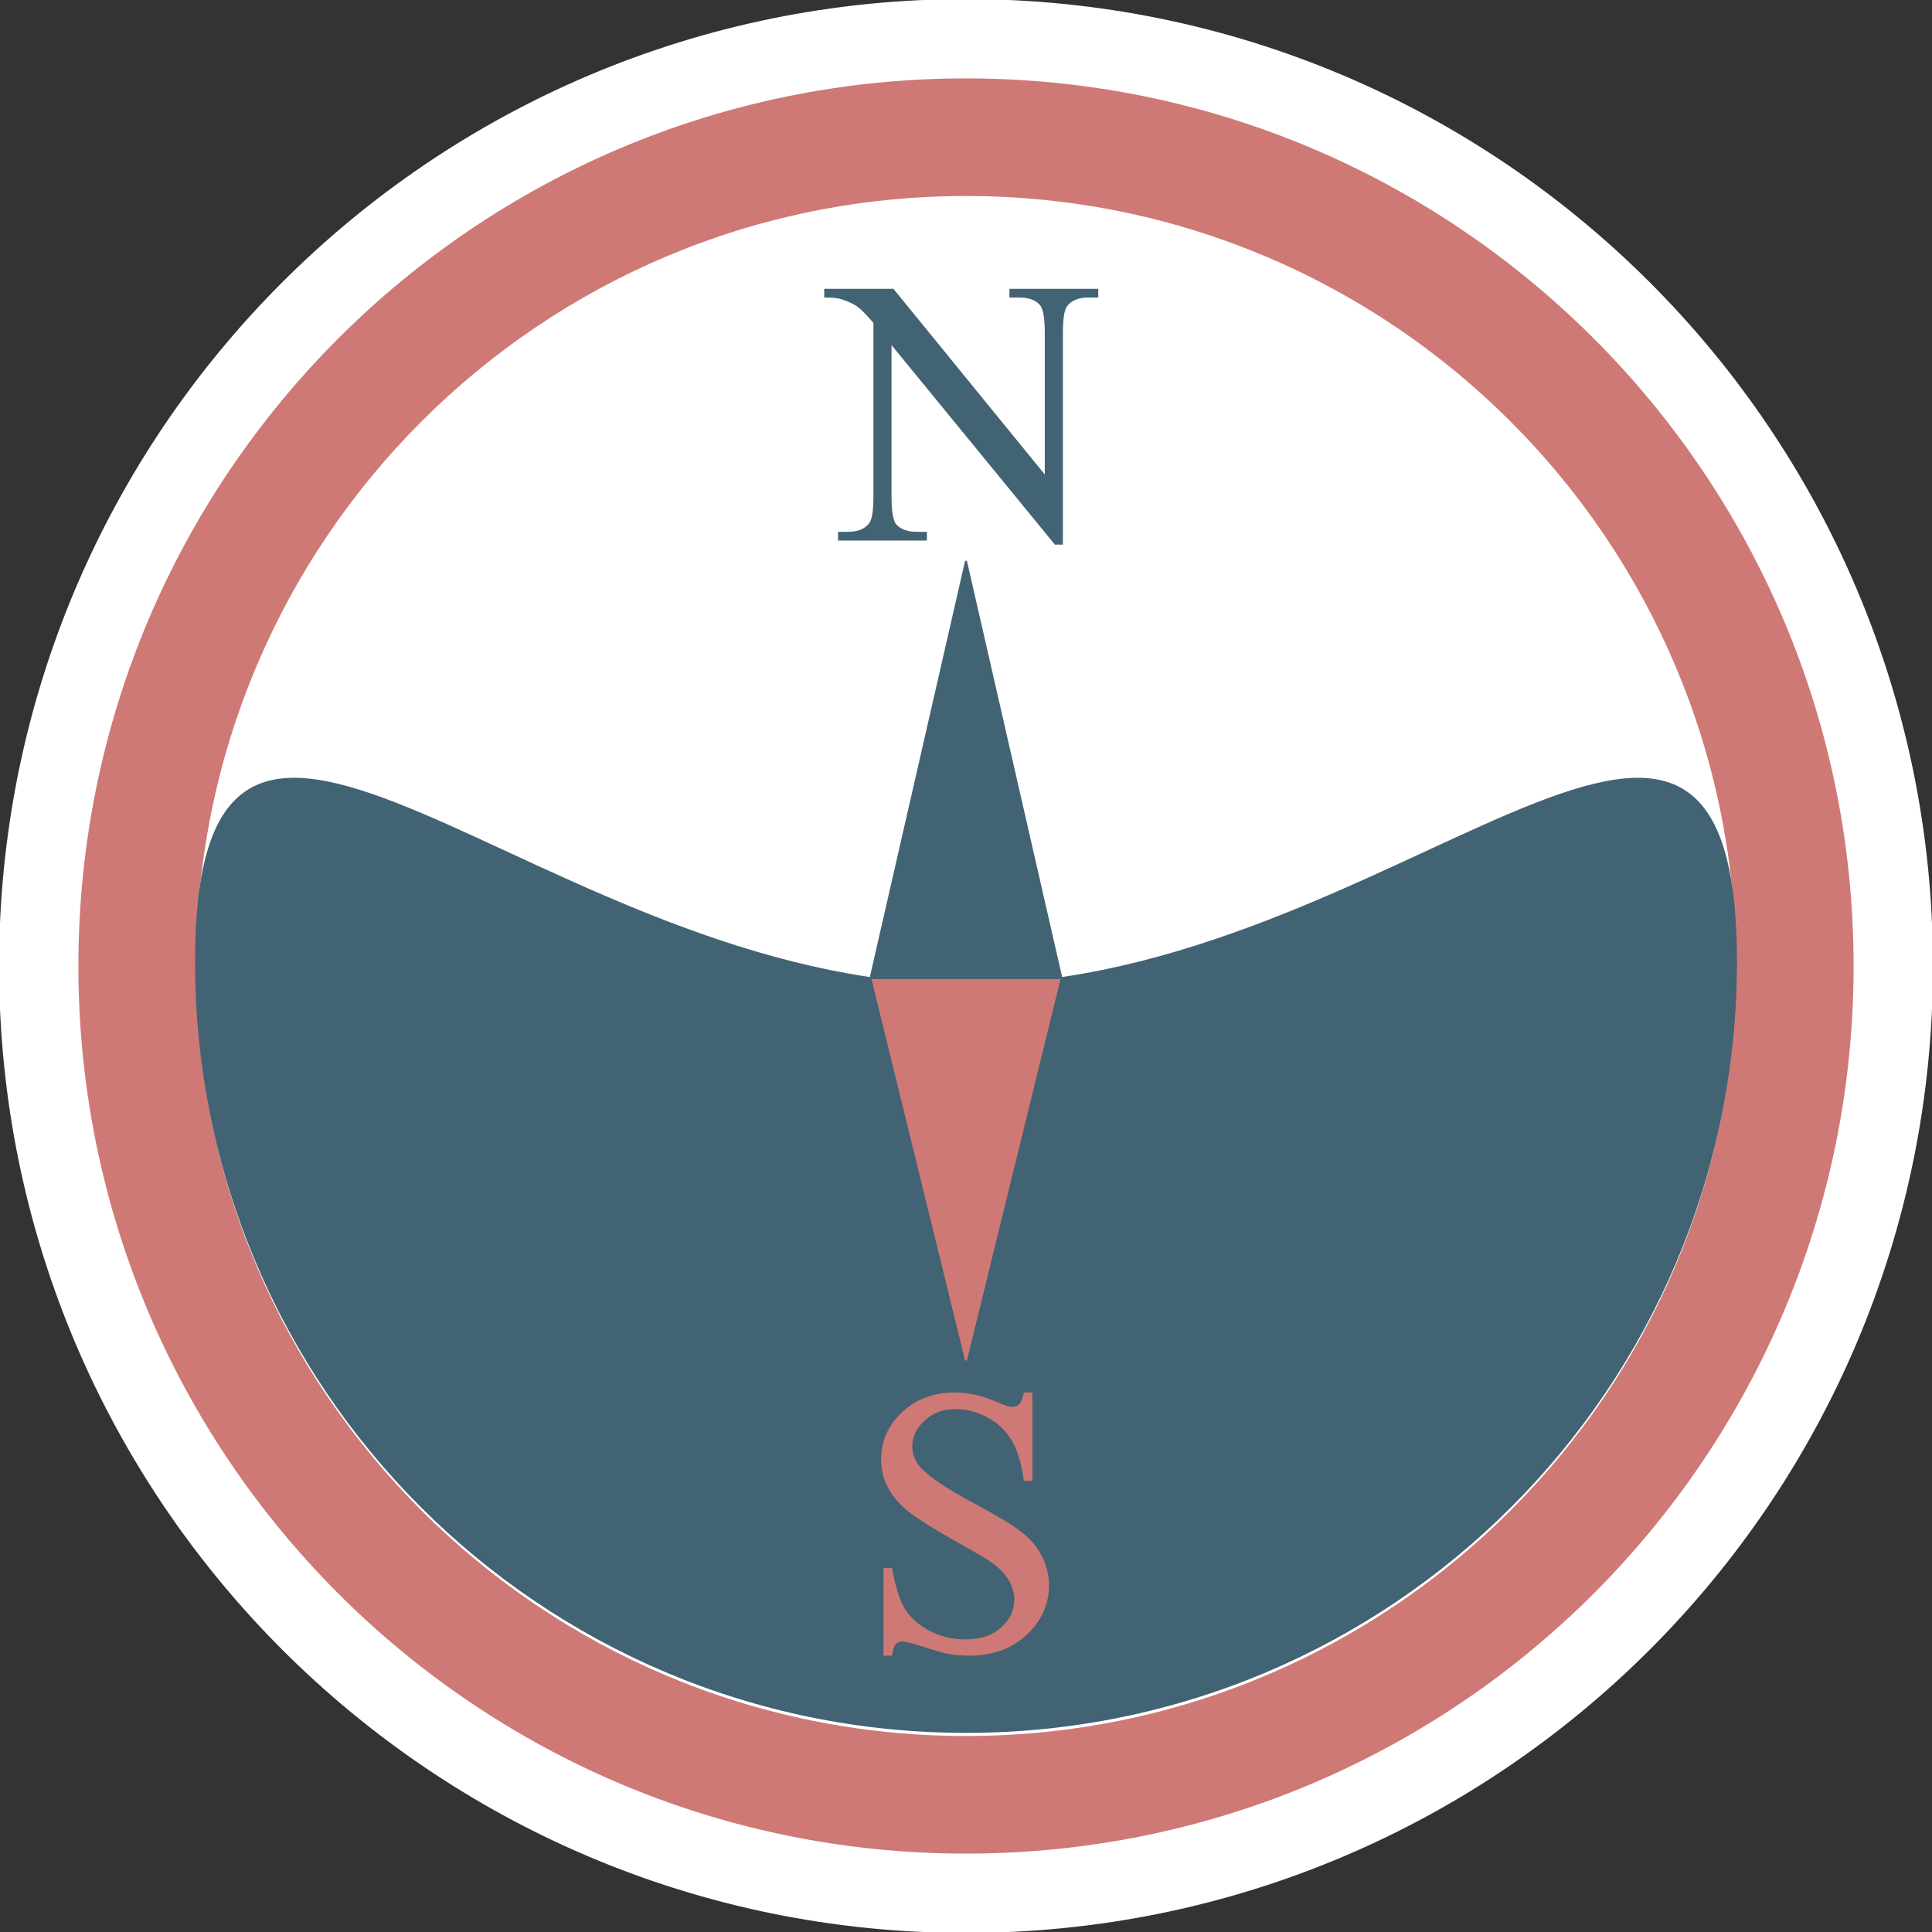 <svg width="1024" height="1024" viewBox="0 0 1024 1024" fill="none" xmlns="http://www.w3.org/2000/svg">
<rect x="0" y="0" width="1024" height="1024" fill="#333333" stroke="none"/>
<g clip-path="url(#clip0_11933_49)">
<path d="M512 1024C794.77 1024 1024 794.77 1024 512C1024 229.23 794.77 0 512 0C229.23 0 0 229.23 0 512C0 794.77 229.23 1024 512 1024Z" fill="white" stroke="white"/>
<path d="M512 981.952C771.548 981.952 981.952 771.547 981.952 512C981.952 252.453 771.548 42.048 512 42.048C252.453 42.048 42.049 252.453 42.049 512C42.049 771.547 252.453 981.952 512 981.952Z" fill="#CE7975" stroke="#CE7975"/>
<path d="M512 920.116C286.521 920.116 103.884 737.479 103.884 512C103.884 286.522 286.521 103.884 512 103.884C737.478 103.884 920.116 286.522 920.116 512C920.116 737.479 737.478 920.116 512 920.116Z" fill="white"/>
<path d="M460.058 524.367L512 297.361L563.942 524.367H460.058Z" fill="#426373" stroke="#426373"/>
<path d="M512 917.963C286.521 917.963 103.884 735.325 103.884 509.847C103.884 284.368 286.521 522.214 512 522.214C737.478 522.214 920.116 284.368 920.116 509.847C920.116 735.325 737.478 917.963 512 917.963Z" fill="#426373" stroke="#426373"/>
<path d="M561.469 519.416L512 720.955L462.531 519.416H561.469Z" fill="#CE7975" stroke="#CE7975"/>
<path d="M437.363 153.578H473.301L554.258 252.895V176.527C554.258 168.389 553.346 163.311 551.523 161.293C549.115 158.559 545.306 157.191 540.098 157.191H535.508V153.578H581.602V157.191H576.914C571.315 157.191 567.344 158.884 565 162.27C563.568 164.353 562.852 169.105 562.852 176.527V288.148H559.336L472.031 181.508V263.051C472.031 271.189 472.91 276.267 474.668 278.285C477.142 281.02 480.951 282.387 486.094 282.387H490.781V286H444.688V282.387H449.277C454.941 282.387 458.945 280.694 461.289 277.309C462.721 275.225 463.438 270.473 463.438 263.051V170.961C459.596 166.469 456.667 163.507 454.648 162.074C452.695 160.642 449.798 159.307 445.957 158.07C444.069 157.484 441.204 157.191 437.363 157.191V153.578Z" fill="#426373"/>
<path d="M437.363 153.578V153.078H436.863V153.578H437.363ZM473.301 153.578L473.688 153.262L473.538 153.078H473.301V153.578ZM554.258 252.895L553.87 253.21L554.758 254.299V252.895H554.258ZM551.523 161.293L551.148 161.624L551.152 161.628L551.523 161.293ZM535.508 157.191H535.008V157.691H535.508V157.191ZM535.508 153.578V153.078H535.008V153.578H535.508ZM581.602 153.578H582.102V153.078H581.602V153.578ZM581.602 157.191V157.691H582.102V157.191H581.602ZM565 162.27L564.589 161.985L564.588 161.986L565 162.27ZM562.852 288.148V288.648H563.352V288.148H562.852ZM559.336 288.148L558.949 288.465L559.099 288.648H559.336V288.148ZM472.031 181.508L472.418 181.191L471.531 180.108V181.508H472.031ZM474.668 278.285L474.291 278.614L474.297 278.621L474.668 278.285ZM490.781 282.387H491.281V281.887H490.781V282.387ZM490.781 286V286.5H491.281V286H490.781ZM444.688 286H444.188V286.5H444.688V286ZM444.688 282.387V281.887H444.188V282.387H444.688ZM461.289 277.309L461.7 277.593L461.701 277.592L461.289 277.309ZM463.438 170.961H463.938V170.776L463.818 170.636L463.438 170.961ZM454.648 162.074L454.353 162.477L454.359 162.482L454.648 162.074ZM445.957 158.07L446.11 157.594L446.105 157.593L445.957 158.07ZM437.363 157.191H436.863V157.691H437.363V157.191ZM437.363 154.078H473.301V153.078H437.363V154.078ZM472.913 153.894L553.87 253.21L554.645 252.579L473.688 153.262L472.913 153.894ZM554.758 252.895V176.527H553.758V252.895H554.758ZM554.758 176.527C554.758 172.444 554.529 169.107 554.066 166.527C553.607 163.965 552.903 162.075 551.894 160.958L551.152 161.628C551.967 162.53 552.63 164.187 553.082 166.704C553.53 169.202 553.758 172.473 553.758 176.527H554.758ZM551.899 160.962C549.36 158.081 545.386 156.691 540.098 156.691V157.691C545.226 157.691 548.869 159.037 551.148 161.623L551.899 160.962ZM540.098 156.691H535.508V157.691H540.098V156.691ZM536.008 157.191V153.578H535.008V157.191H536.008ZM535.508 154.078H581.602V153.078H535.508V154.078ZM581.102 153.578V157.191H582.102V153.578H581.102ZM581.602 156.691H576.914V157.691H581.602V156.691ZM576.914 156.691C571.216 156.691 567.058 158.419 564.589 161.985L565.411 162.554C567.63 159.349 571.415 157.691 576.914 157.691V156.691ZM564.588 161.986C563.806 163.124 563.255 164.927 562.894 167.322C562.531 169.732 562.352 172.803 562.352 176.527H563.352C563.352 172.829 563.53 169.813 563.883 167.471C564.238 165.114 564.762 163.498 565.412 162.553L564.588 161.986ZM562.352 176.527V288.148H563.352V176.527H562.352ZM562.852 287.648H559.336V288.648H562.852V287.648ZM559.723 287.832L472.418 181.191L471.644 181.825L558.949 288.465L559.723 287.832ZM471.531 181.508V263.051H472.531V181.508H471.531ZM471.531 263.051C471.531 267.134 471.751 270.47 472.198 273.048C472.641 275.608 473.318 277.497 474.291 278.614L475.045 277.957C474.26 277.055 473.619 275.396 473.183 272.878C472.75 270.378 472.531 267.106 472.531 263.051H471.531ZM474.297 278.621C476.899 281.496 480.867 282.887 486.094 282.887V281.887C481.034 281.887 477.385 280.543 475.039 277.95L474.297 278.621ZM486.094 282.887H490.781V281.887H486.094V282.887ZM490.281 282.387V286H491.281V282.387H490.281ZM490.781 285.5H444.688V286.5H490.781V285.5ZM445.188 286V282.387H444.188V286H445.188ZM444.688 282.887H449.277V281.887H444.688V282.887ZM449.277 282.887C455.038 282.887 459.23 281.161 461.7 277.593L460.878 277.024C458.66 280.227 454.844 281.887 449.277 281.887V282.887ZM461.701 277.592C462.484 276.454 463.034 274.652 463.395 272.256C463.758 269.846 463.938 266.775 463.938 263.051H462.938C462.938 266.749 462.759 269.765 462.406 272.107C462.051 274.464 461.527 276.08 460.877 277.025L461.701 277.592ZM463.938 263.051V170.961H462.938V263.051H463.938ZM463.818 170.636C459.976 166.144 457.012 163.138 454.938 161.666L454.359 162.482C456.322 163.875 459.216 166.794 463.057 171.286L463.818 170.636ZM454.944 161.671C452.928 160.193 449.973 158.838 446.11 157.594L445.804 158.546C449.623 159.776 452.462 161.091 454.353 162.477L454.944 161.671ZM446.105 157.593C444.143 156.984 441.217 156.691 437.363 156.691V157.691C441.192 157.691 443.995 157.985 445.809 158.548L446.105 157.593ZM437.863 157.191V153.578H436.863V157.191H437.863Z" fill="#426373"/>
<path d="M546.699 738.551V784.352H543.086C541.914 775.562 539.798 768.564 536.738 763.355C533.743 758.147 529.447 754.013 523.848 750.953C518.249 747.893 512.454 746.363 506.465 746.363C499.694 746.363 494.095 748.447 489.668 752.613C485.241 756.715 483.027 761.402 483.027 766.676C483.027 770.712 484.427 774.391 487.227 777.711C491.263 782.594 500.866 789.104 516.035 797.242C528.405 803.883 536.836 808.993 541.328 812.574C545.885 816.09 549.368 820.257 551.777 825.074C554.251 829.892 555.488 834.938 555.488 840.211C555.488 850.237 551.582 858.896 543.77 866.188C536.022 873.414 526.029 877.027 513.789 877.027C509.948 877.027 506.335 876.734 502.949 876.148C500.931 875.823 496.732 874.651 490.352 872.633C484.036 870.549 480.033 869.508 478.34 869.508C476.712 869.508 475.41 869.996 474.434 870.973C473.522 871.949 472.839 873.967 472.383 877.027H468.77V831.617H472.383C474.076 841.122 476.354 848.251 479.219 853.004C482.083 857.691 486.445 861.598 492.305 864.723C498.229 867.848 504.707 869.41 511.738 869.41C519.876 869.41 526.289 867.262 530.977 862.965C535.729 858.668 538.105 853.59 538.105 847.73C538.105 844.475 537.194 841.188 535.371 837.867C533.613 834.547 530.846 831.454 527.07 828.59C524.531 826.637 517.598 822.503 506.27 816.188C494.941 809.807 486.868 804.729 482.051 800.953C477.298 797.177 473.685 793.01 471.211 788.453C468.737 783.896 467.5 778.883 467.5 773.414C467.5 763.909 471.146 755.738 478.438 748.902C485.729 742.001 495.007 738.551 506.27 738.551C513.301 738.551 520.755 740.276 528.633 743.727C532.279 745.354 534.85 746.168 536.348 746.168C538.04 746.168 539.408 745.68 540.449 744.703C541.556 743.661 542.435 741.611 543.086 738.551H546.699Z" fill="#CE7975"/>
<path d="M546.699 738.551H547.199V738.051H546.699V738.551ZM546.699 784.352V784.852H547.199V784.352H546.699ZM543.086 784.352L542.59 784.418L542.648 784.852H543.086V784.352ZM536.738 763.355L536.305 763.605L536.307 763.609L536.738 763.355ZM523.848 750.953L523.608 751.392L523.848 750.953ZM489.668 752.613L490.008 752.98L490.011 752.977L489.668 752.613ZM487.227 777.711L487.612 777.392L487.609 777.389L487.227 777.711ZM516.035 797.242L516.272 796.802L516.272 796.802L516.035 797.242ZM541.328 812.574L541.016 812.965L541.023 812.97L541.328 812.574ZM551.777 825.074L551.33 825.298L551.333 825.303L551.777 825.074ZM543.77 866.188L544.111 866.553L544.111 866.553L543.77 866.188ZM502.949 876.148L503.034 875.656L503.029 875.655L502.949 876.148ZM490.352 872.633L490.195 873.108L490.201 873.11L490.352 872.633ZM474.434 870.973L474.08 870.619L474.074 870.625L474.068 870.631L474.434 870.973ZM472.383 877.027V877.527H472.814L472.877 877.101L472.383 877.027ZM468.77 877.027H468.27V877.527H468.77V877.027ZM468.77 831.617V831.117H468.27V831.617H468.77ZM472.383 831.617L472.875 831.53L472.802 831.117H472.383V831.617ZM479.219 853.004L478.791 853.262L478.792 853.265L479.219 853.004ZM492.305 864.723L492.069 865.164L492.071 865.165L492.305 864.723ZM530.977 862.965L530.641 862.594L530.639 862.596L530.977 862.965ZM535.371 837.867L534.929 838.101L534.933 838.108L535.371 837.867ZM527.07 828.59L526.765 828.986L526.768 828.988L527.07 828.59ZM506.27 816.188L506.024 816.623L506.026 816.624L506.27 816.188ZM482.051 800.953L481.74 801.345L481.742 801.347L482.051 800.953ZM471.211 788.453L470.772 788.692L471.211 788.453ZM478.438 748.902L478.779 749.267L478.781 749.265L478.438 748.902ZM528.633 743.727L528.837 743.27L528.833 743.269L528.633 743.727ZM540.449 744.703L540.791 745.068L540.792 745.067L540.449 744.703ZM543.086 738.551V738.051H542.681L542.597 738.447L543.086 738.551ZM546.199 738.551V784.352H547.199V738.551H546.199ZM546.699 783.852H543.086V784.852H546.699V783.852ZM543.582 784.285C542.405 775.459 540.275 768.388 537.169 763.102L536.307 763.609C539.321 768.739 541.423 775.666 542.59 784.418L543.582 784.285ZM537.172 763.106C534.128 757.813 529.762 753.616 524.087 750.514L523.608 751.392C529.131 754.41 533.359 758.481 536.305 763.605L537.172 763.106ZM524.087 750.514C518.42 747.417 512.544 745.863 506.465 745.863V746.863C512.365 746.863 518.077 748.369 523.608 751.392L524.087 750.514ZM506.465 745.863C499.582 745.863 493.856 747.985 489.325 752.249L490.011 752.977C494.334 748.908 499.806 746.863 506.465 746.863V745.863ZM489.328 752.247C484.815 756.428 482.527 761.242 482.527 766.676H483.527C483.527 761.562 485.667 757.002 490.008 752.98L489.328 752.247ZM482.527 766.676C482.527 770.84 483.975 774.63 486.844 778.033L487.609 777.389C484.879 774.151 483.527 770.585 483.527 766.676H482.527ZM486.841 778.03C488.905 780.526 492.362 783.406 497.175 786.67C501.996 789.938 508.205 793.609 515.799 797.683L516.272 796.802C508.696 792.737 502.519 789.084 497.737 785.842C492.948 782.595 489.585 779.779 487.612 777.392L486.841 778.03ZM515.799 797.683C528.169 804.324 536.563 809.416 541.016 812.965L541.64 812.183C537.108 808.571 528.641 803.442 516.272 796.802L515.799 797.683ZM541.023 812.97C545.525 816.443 548.957 820.552 551.33 825.298L552.225 824.851C549.78 819.961 546.246 815.737 541.634 812.178L541.023 812.97ZM551.333 825.303C553.771 830.052 554.988 835.019 554.988 840.211H555.988C555.988 834.856 554.731 829.732 552.222 824.846L551.333 825.303ZM554.988 840.211C554.988 850.088 551.147 858.618 543.428 865.822L544.111 866.553C552.017 859.174 555.988 850.385 555.988 840.211H554.988ZM543.428 865.822C535.788 872.949 525.923 876.527 513.789 876.527V877.527C526.134 877.527 536.256 873.879 544.111 866.553L543.428 865.822ZM513.789 876.527C509.973 876.527 506.389 876.236 503.034 875.656L502.864 876.641C506.281 877.232 509.923 877.527 513.789 877.527V876.527ZM503.029 875.655C501.054 875.336 496.891 874.177 490.502 872.156L490.201 873.11C496.573 875.125 500.808 876.31 502.87 876.642L503.029 875.655ZM490.508 872.158C487.346 871.115 484.755 870.33 482.738 869.805C480.737 869.285 479.257 869.008 478.34 869.008V870.008C479.115 870.008 480.483 870.252 482.486 870.773C484.474 871.29 487.042 872.068 490.195 873.108L490.508 872.158ZM478.34 869.008C476.605 869.008 475.167 869.532 474.08 870.619L474.787 871.326C475.653 870.46 476.819 870.008 478.34 870.008V869.008ZM474.068 870.631C473.544 871.193 473.116 872.018 472.764 873.058C472.409 874.105 472.119 875.406 471.888 876.954L472.877 877.101C473.103 875.589 473.382 874.351 473.711 873.379C474.042 872.402 474.412 871.728 474.799 871.314L474.068 870.631ZM472.383 876.527H468.77V877.527H472.383V876.527ZM469.27 877.027V831.617H468.27V877.027H469.27ZM468.77 832.117H472.383V831.117H468.77V832.117ZM471.891 831.705C473.587 841.232 475.879 848.432 478.791 853.262L479.647 852.746C476.829 848.071 474.564 841.012 472.875 831.53L471.891 831.705ZM478.792 853.265C481.712 858.043 486.148 862.006 492.069 865.164L492.54 864.281C486.743 861.19 482.455 857.34 479.645 852.743L478.792 853.265ZM492.071 865.165C498.071 868.33 504.63 869.91 511.738 869.91V868.91C504.784 868.91 498.387 867.366 492.538 864.28L492.071 865.165ZM511.738 869.91C519.965 869.91 526.511 867.736 531.314 863.333L530.639 862.596C526.067 866.787 519.787 868.91 511.738 868.91V869.91ZM531.312 863.336C536.158 858.954 538.605 853.745 538.605 847.73H537.605C537.605 853.434 535.3 858.382 530.641 862.594L531.312 863.336ZM538.605 847.73C538.605 844.378 537.666 841.008 535.809 837.627L534.933 838.108C536.722 841.367 537.605 844.572 537.605 847.73H538.605ZM535.813 837.633C534.013 834.234 531.192 831.089 527.373 828.191L526.768 828.988C530.501 831.82 533.213 834.86 534.929 838.101L535.813 837.633ZM527.375 828.194C524.8 826.213 517.829 822.059 506.513 815.751L506.026 816.624C517.367 822.946 524.262 827.061 526.765 828.986L527.375 828.194ZM506.515 815.752C495.19 809.373 487.145 804.311 482.359 800.56L481.742 801.347C486.592 805.148 494.693 810.241 506.024 816.623L506.515 815.752ZM482.362 800.562C477.653 796.82 474.087 792.704 471.65 788.215L470.772 788.692C473.283 793.317 476.943 797.534 481.74 801.345L482.362 800.562ZM471.65 788.215C469.218 783.735 468 778.804 468 773.414H467C467 778.961 468.256 784.057 470.772 788.692L471.65 788.215ZM468 773.414C468 764.055 471.583 756.014 478.779 749.267L478.096 748.538C470.709 755.463 467 763.763 467 773.414H468ZM478.781 749.265C485.968 742.463 495.117 739.051 506.27 739.051V738.051C494.896 738.051 485.49 741.539 478.094 748.539L478.781 749.265ZM506.27 739.051C513.218 739.051 520.604 740.756 528.432 744.185L528.833 743.269C520.906 739.796 513.383 738.051 506.27 738.051V739.051ZM528.429 744.183C530.262 745.001 531.835 745.62 533.145 746.034C534.447 746.446 535.522 746.668 536.348 746.668V745.668C535.676 745.668 534.716 745.483 533.447 745.081C532.185 744.682 530.65 744.079 528.837 743.27L528.429 744.183ZM536.348 746.668C538.142 746.668 539.64 746.147 540.791 745.068L540.107 744.338C539.175 745.212 537.938 745.668 536.348 745.668V746.668ZM540.792 745.067C542.018 743.913 542.921 741.728 543.575 738.655L542.597 738.447C541.949 741.493 541.094 743.41 540.107 744.339L540.792 745.067ZM543.086 739.051H546.699V738.051H543.086V739.051Z" fill="#CE7975"/>
</g>
<defs>
<clipPath id="clip0_11933_49">
<rect width="1024" height="1024" fill="white"/>
</clipPath>
</defs>
</svg>
